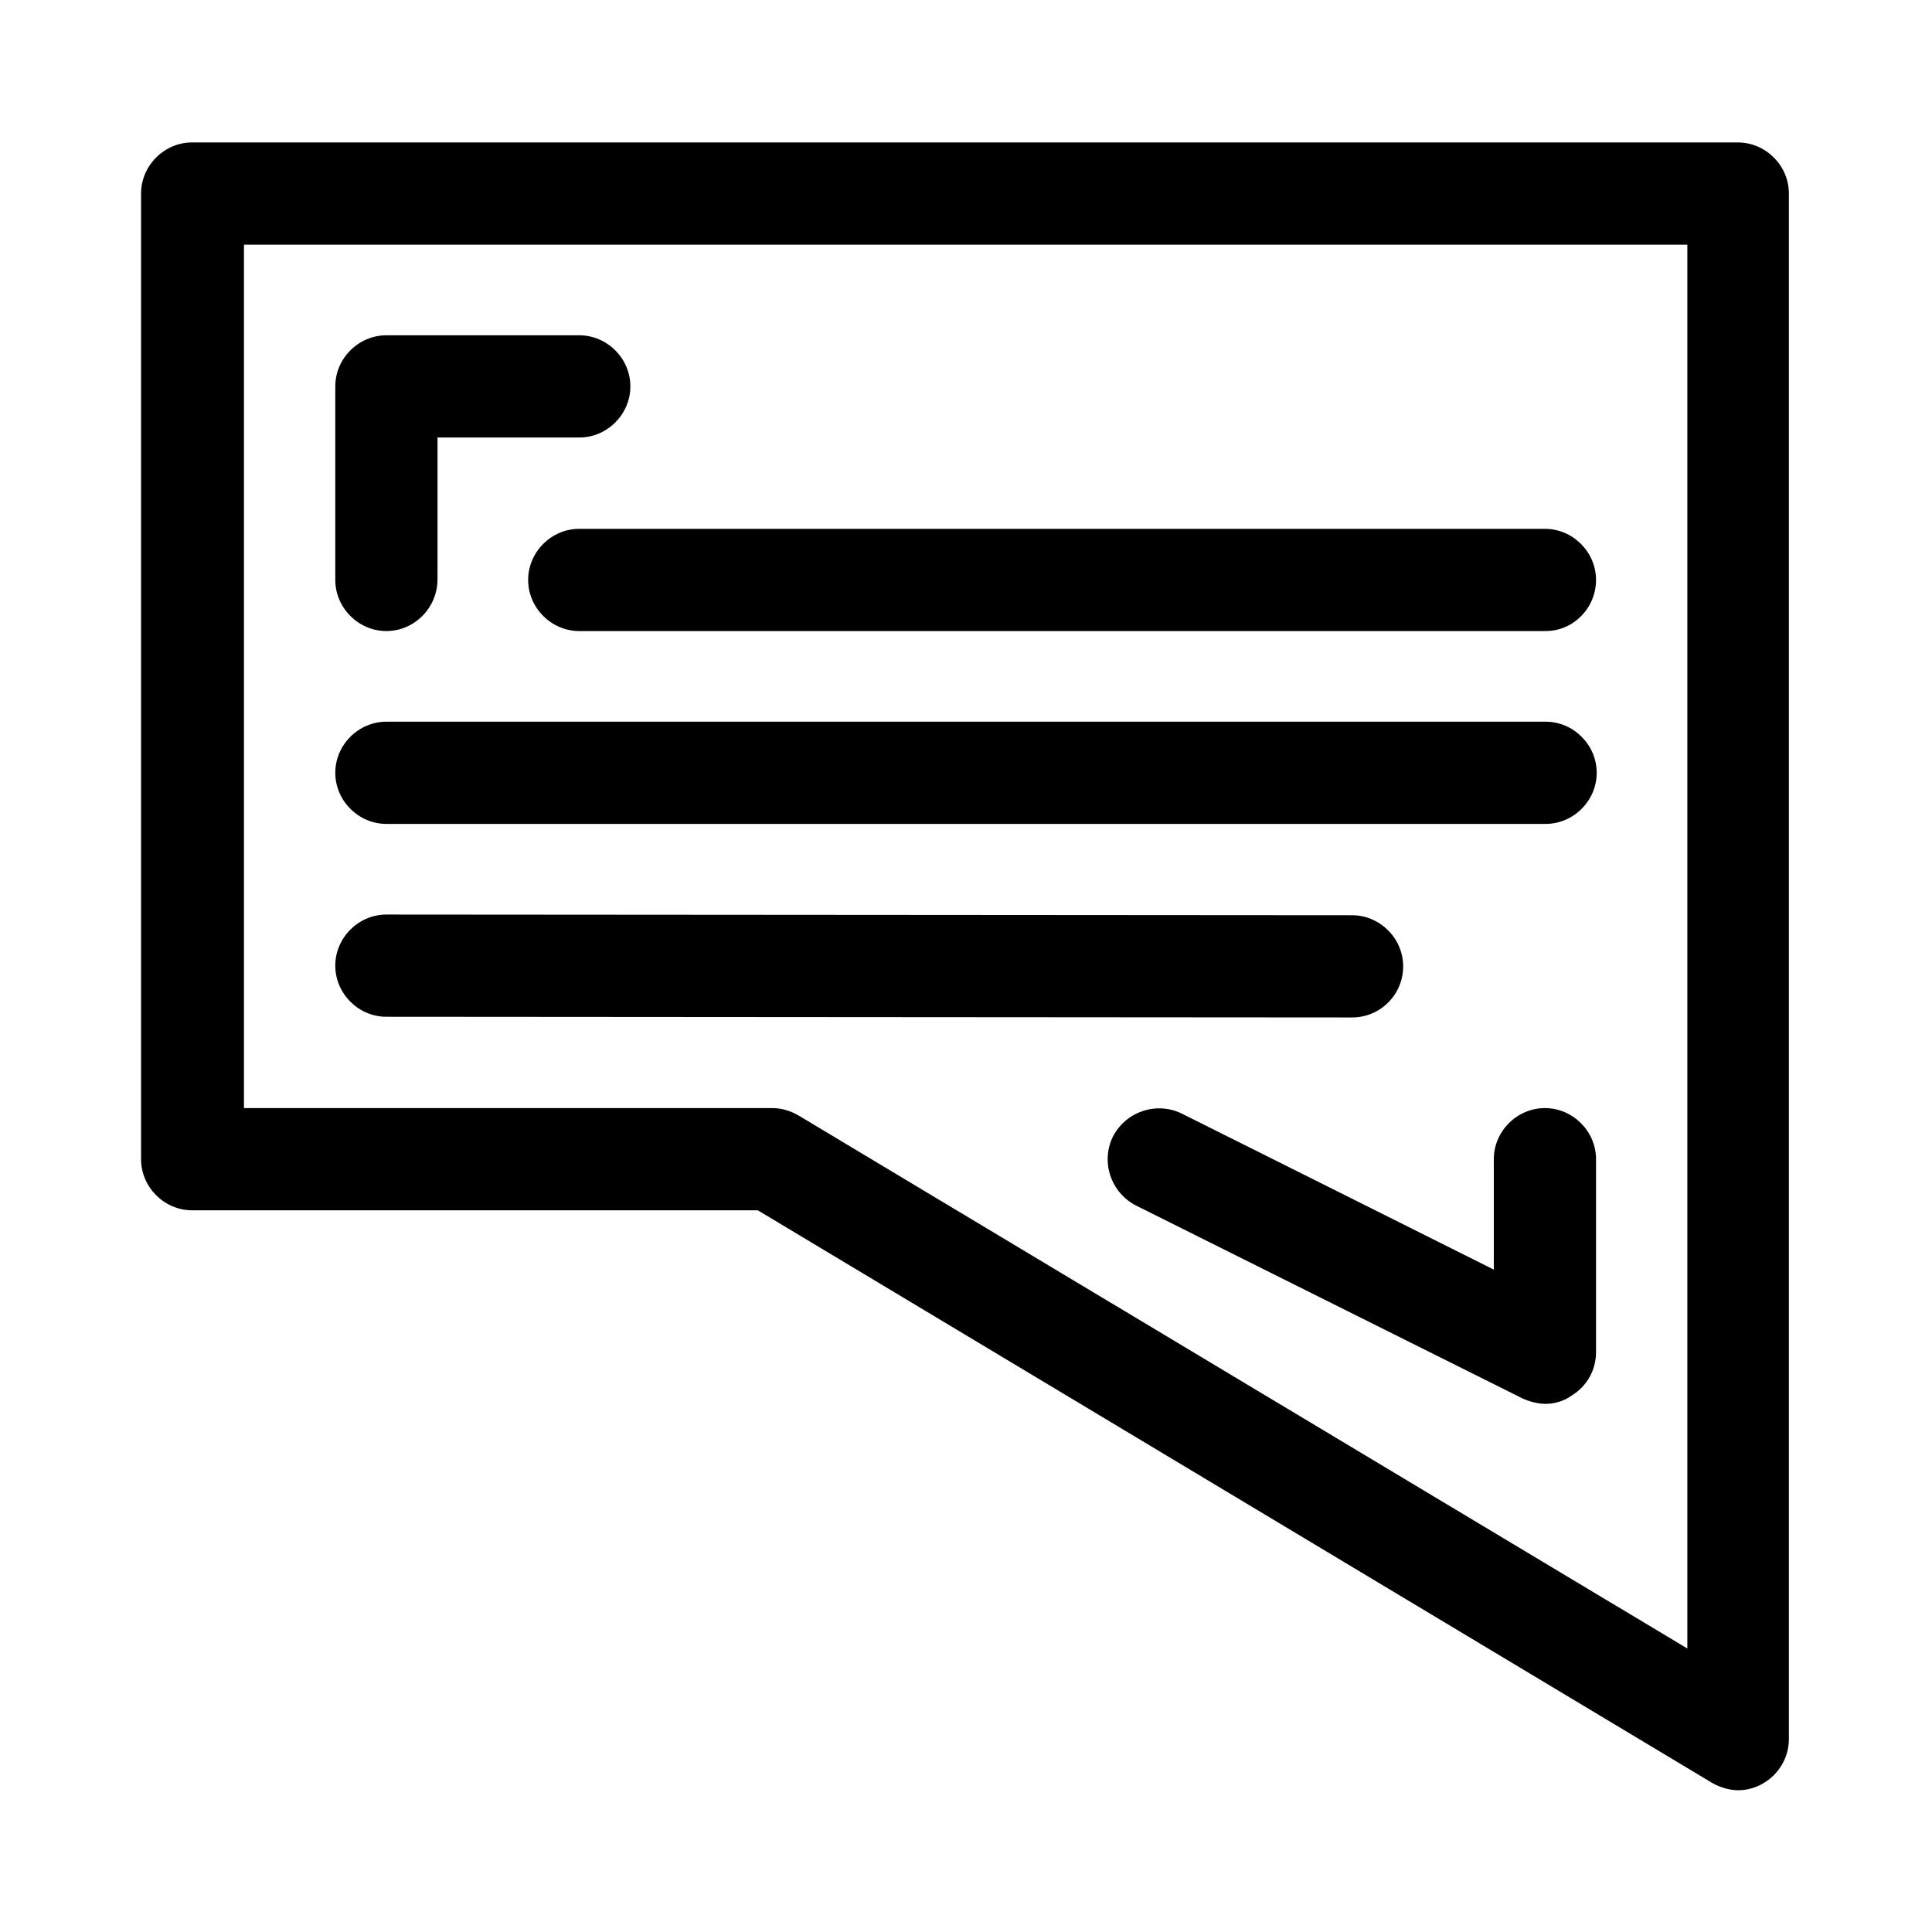 <?xml version="1.0" encoding="utf-8"?>
<!-- Generator: Adobe Illustrator 19.2.1, SVG Export Plug-In . SVG Version: 6.00 Build 0)  -->
<svg version="1.1" id="Calque_1" xmlns="http://www.w3.org/2000/svg" xmlns:xlink="http://www.w3.org/1999/xlink" x="0px" y="0px"
	 viewBox="0 0 283.5 283.5" style="enable-background:new 0 0 283.5 283.5;" xml:space="preserve">
<style type="text/css">
	.st0{fill:none;stroke:#000000;stroke-width:15;stroke-linecap:round;stroke-linejoin:round;stroke-miterlimit:10;}
</style>
<path class="st0" d="M56.7,141.7"/>
<path d="M198.4,149.3C198.4,149.3,198.4,149.3,198.4,149.3l-141.7-0.1c-4.1,0-7.5-3.4-7.5-7.5c0-4.1,3.4-7.5,7.5-7.5c0,0,0,0,0,0
	l141.7,0.1c4.1,0,7.5,3.4,7.5,7.5C205.9,145.9,202.6,149.3,198.4,149.3z"/>
<path d="M226.8,120.9H56.7c-4.1,0-7.5-3.4-7.5-7.5s3.4-7.5,7.5-7.5h170.1c4.1,0,7.5,3.4,7.5,7.5S230.9,120.9,226.8,120.9z"/>
<path d="M226.8,92.6H85c-4.1,0-7.5-3.4-7.5-7.5s3.4-7.5,7.5-7.5h141.7c4.1,0,7.5,3.4,7.5,7.5S230.9,92.6,226.8,92.6z"/>
<path d="M56.7,92.6c-4.1,0-7.5-3.4-7.5-7.5V56.7c0-4.1,3.4-7.5,7.5-7.5H85c4.1,0,7.5,3.4,7.5,7.5s-3.4,7.5-7.5,7.5H64.2v20.8
	C64.2,89.2,60.8,92.6,56.7,92.6z"/>
<path d="M226.8,206c-1.1,0-2.3-0.3-3.4-0.8l-56.7-28.3c-3.7-1.9-5.2-6.4-3.4-10.1c1.9-3.7,6.4-5.2,10.1-3.4l45.8,22.9v-16.2
	c0-4.1,3.4-7.5,7.5-7.5s7.5,3.4,7.5,7.5v28.3c0,2.6-1.3,5-3.6,6.4C229.5,205.6,228.1,206,226.8,206z"/>
<path d="M255.1,262.7c-1.3,0-2.7-0.4-3.9-1.1l-140-84h-83c-4.1,0-7.5-3.4-7.5-7.5V28.4c0-4.1,3.4-7.5,7.5-7.5h226.8
	c4.1,0,7.5,3.4,7.5,7.5v226.8c0,2.7-1.5,5.2-3.8,6.5C257.7,262.3,256.4,262.7,255.1,262.7z M35.8,162.6h77.5c1.4,0,2.7,0.4,3.9,1.1
	l130.4,78.2v-206H35.8V162.6z"/>
</svg>
